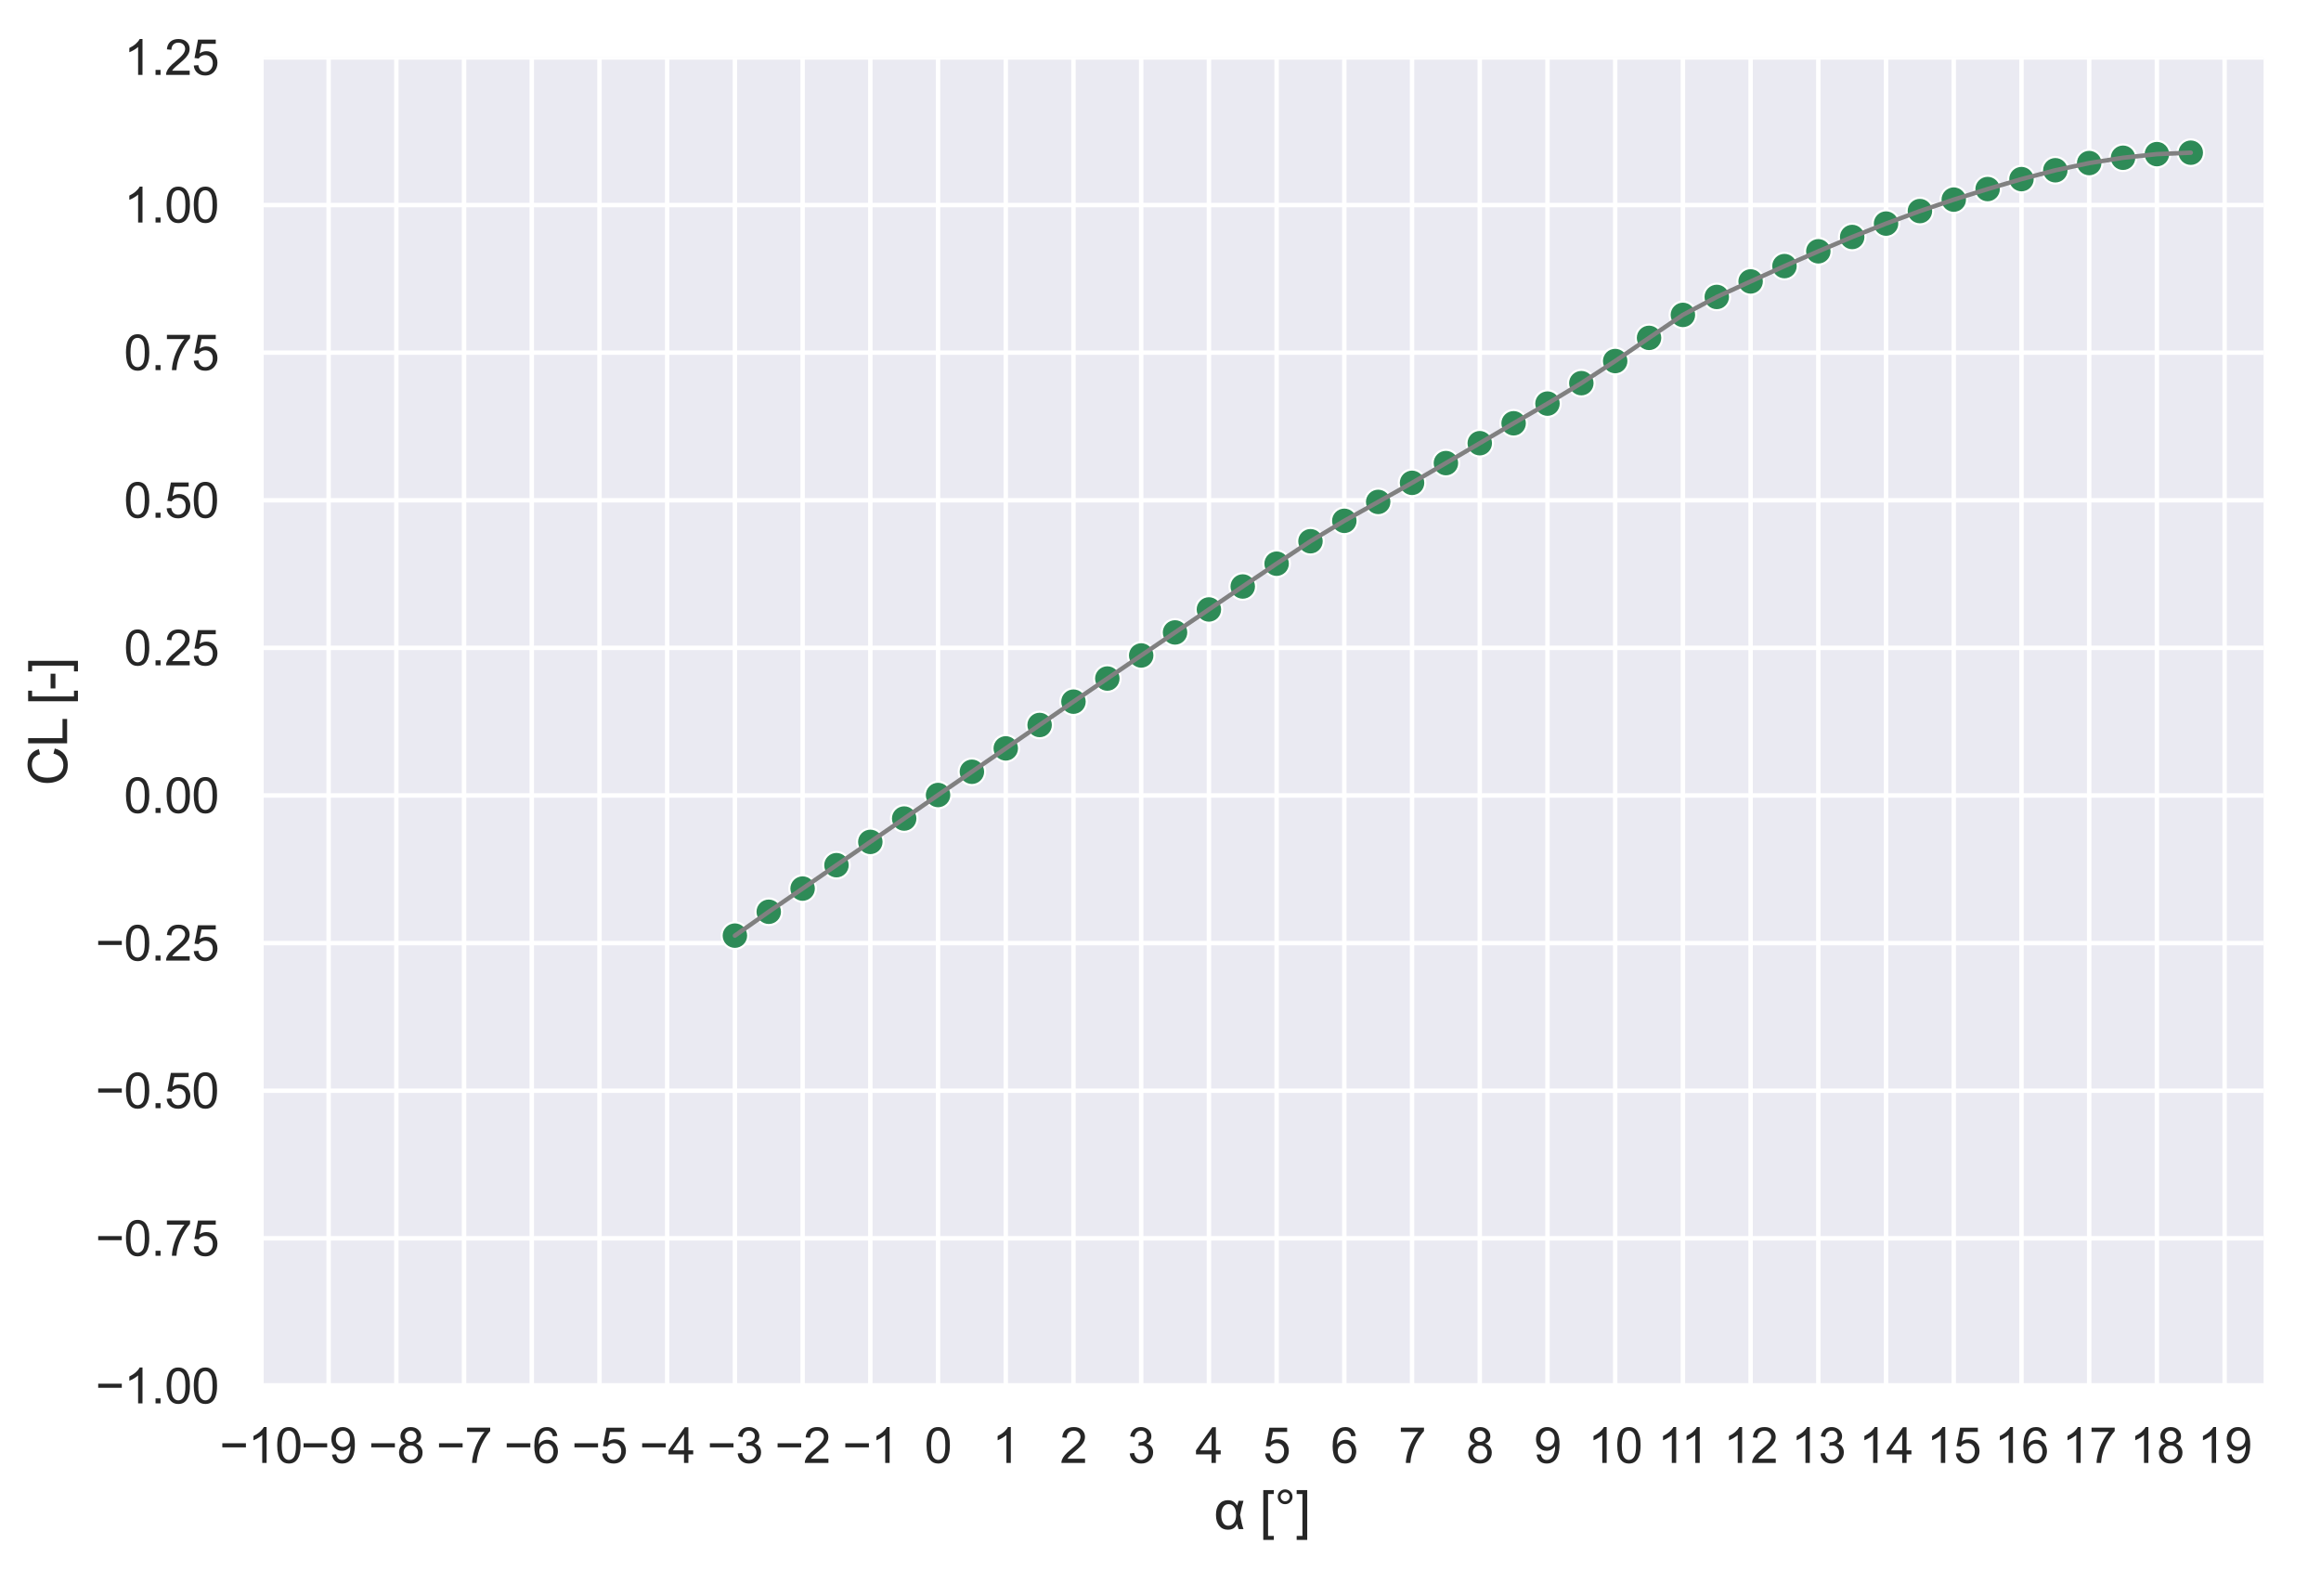 <?xml version="1.0" encoding="utf-8" standalone="no"?>
<!DOCTYPE svg PUBLIC "-//W3C//DTD SVG 1.1//EN"
  "http://www.w3.org/Graphics/SVG/1.1/DTD/svg11.dtd">
<svg xmlns:xlink="http://www.w3.org/1999/xlink" width="523.636pt" height="360pt" viewBox="0 0 523.636 360" xmlns="http://www.w3.org/2000/svg" version="1.1">
 <defs>
  <style type="text/css">*{stroke-linejoin: round; stroke-linecap: butt}</style>
 </defs>
 <g id="figure_1">
  <g id="patch_1">
   <path d="M 0 360 
L 523.636 360 
L 523.636 0 
L 0 0 
z
" style="fill: #ffffff"/>
  </g>
  <g id="axes_1">
   <g id="patch_2">
    <path d="M 58.86 312.66 
L 510.676 312.66 
L 510.676 12.96 
L 58.86 12.96 
z
" style="fill: #eaeaf2"/>
   </g>
   <g id="matplotlib.axis_1">
    <g id="xtick_1">
     <g id="line2d_1">
      <path d="M 58.86 312.66 
L 58.86 12.96 
" clip-path="url(#p2e942e0be8)" style="fill: none; stroke: #ffffff; stroke-linecap: round"/>
     </g>
     <g id="text_1">
      <!-- −10 -->
      <g style="fill: #262626" transform="translate(49.531 330.034)scale(0.11 -0.11)">
       <defs>
        <path id="ArialMT-2212" d="M 3381 1997 
L 356 1997 
L 356 2522 
L 3381 2522 
L 3381 1997 
z
" transform="scale(0.016)"/>
        <path id="ArialMT-31" d="M 2384 0 
L 1822 0 
L 1822 3584 
Q 1619 3391 1289 3197 
Q 959 3003 697 2906 
L 697 3450 
Q 1169 3672 1522 3987 
Q 1875 4303 2022 4600 
L 2384 4600 
L 2384 0 
z
" transform="scale(0.016)"/>
        <path id="ArialMT-30" d="M 266 2259 
Q 266 3072 433 3567 
Q 600 4063 929 4331 
Q 1259 4600 1759 4600 
Q 2128 4600 2406 4451 
Q 2684 4303 2865 4023 
Q 3047 3744 3150 3342 
Q 3253 2941 3253 2259 
Q 3253 1453 3087 958 
Q 2922 463 2592 192 
Q 2263 -78 1759 -78 
Q 1097 -78 719 397 
Q 266 969 266 2259 
z
M 844 2259 
Q 844 1131 1108 757 
Q 1372 384 1759 384 
Q 2147 384 2411 759 
Q 2675 1134 2675 2259 
Q 2675 3391 2411 3762 
Q 2147 4134 1753 4134 
Q 1366 4134 1134 3806 
Q 844 3388 844 2259 
z
" transform="scale(0.016)"/>
       </defs>
       <use xlink:href="#ArialMT-2212"/>
       <use xlink:href="#ArialMT-31" x="58.398"/>
       <use xlink:href="#ArialMT-30" x="114.014"/>
      </g>
     </g>
    </g>
    <g id="xtick_2">
     <g id="line2d_2">
      <path d="M 74.137 312.66 
L 74.137 12.96 
" clip-path="url(#p2e942e0be8)" style="fill: none; stroke: #ffffff; stroke-linecap: round"/>
     </g>
     <g id="text_2">
      <!-- −9 -->
      <g style="fill: #262626" transform="translate(67.866 330.034)scale(0.11 -0.11)">
       <defs>
        <path id="ArialMT-39" d="M 350 1059 
L 891 1109 
Q 959 728 1153 556 
Q 1347 384 1650 384 
Q 1909 384 2104 503 
Q 2300 622 2425 820 
Q 2550 1019 2634 1356 
Q 2719 1694 2719 2044 
Q 2719 2081 2716 2156 
Q 2547 1888 2255 1720 
Q 1963 1553 1622 1553 
Q 1053 1553 659 1965 
Q 266 2378 266 3053 
Q 266 3750 677 4175 
Q 1088 4600 1706 4600 
Q 2153 4600 2523 4359 
Q 2894 4119 3086 3673 
Q 3278 3228 3278 2384 
Q 3278 1506 3087 986 
Q 2897 466 2520 194 
Q 2144 -78 1638 -78 
Q 1100 -78 759 220 
Q 419 519 350 1059 
z
M 2653 3081 
Q 2653 3566 2395 3850 
Q 2138 4134 1775 4134 
Q 1400 4134 1122 3828 
Q 844 3522 844 3034 
Q 844 2597 1108 2323 
Q 1372 2050 1759 2050 
Q 2150 2050 2401 2323 
Q 2653 2597 2653 3081 
z
" transform="scale(0.016)"/>
       </defs>
       <use xlink:href="#ArialMT-2212"/>
       <use xlink:href="#ArialMT-39" x="58.398"/>
      </g>
     </g>
    </g>
    <g id="xtick_3">
     <g id="line2d_3">
      <path d="M 89.414 312.66 
L 89.414 12.96 
" clip-path="url(#p2e942e0be8)" style="fill: none; stroke: #ffffff; stroke-linecap: round"/>
     </g>
     <g id="text_3">
      <!-- −8 -->
      <g style="fill: #262626" transform="translate(83.143 330.034)scale(0.11 -0.11)">
       <defs>
        <path id="ArialMT-38" d="M 1131 2484 
Q 781 2613 612 2850 
Q 444 3088 444 3419 
Q 444 3919 803 4259 
Q 1163 4600 1759 4600 
Q 2359 4600 2725 4251 
Q 3091 3903 3091 3403 
Q 3091 3084 2923 2848 
Q 2756 2613 2416 2484 
Q 2838 2347 3058 2040 
Q 3278 1734 3278 1309 
Q 3278 722 2862 322 
Q 2447 -78 1769 -78 
Q 1091 -78 675 323 
Q 259 725 259 1325 
Q 259 1772 486 2073 
Q 713 2375 1131 2484 
z
M 1019 3438 
Q 1019 3113 1228 2906 
Q 1438 2700 1772 2700 
Q 2097 2700 2305 2904 
Q 2513 3109 2513 3406 
Q 2513 3716 2298 3927 
Q 2084 4138 1766 4138 
Q 1444 4138 1231 3931 
Q 1019 3725 1019 3438 
z
M 838 1322 
Q 838 1081 952 856 
Q 1066 631 1291 507 
Q 1516 384 1775 384 
Q 2178 384 2440 643 
Q 2703 903 2703 1303 
Q 2703 1709 2433 1975 
Q 2163 2241 1756 2241 
Q 1359 2241 1098 1978 
Q 838 1716 838 1322 
z
" transform="scale(0.016)"/>
       </defs>
       <use xlink:href="#ArialMT-2212"/>
       <use xlink:href="#ArialMT-38" x="58.398"/>
      </g>
     </g>
    </g>
    <g id="xtick_4">
     <g id="line2d_4">
      <path d="M 104.691 312.66 
L 104.691 12.96 
" clip-path="url(#p2e942e0be8)" style="fill: none; stroke: #ffffff; stroke-linecap: round"/>
     </g>
     <g id="text_4">
      <!-- −7 -->
      <g style="fill: #262626" transform="translate(98.42 330.034)scale(0.11 -0.11)">
       <defs>
        <path id="ArialMT-37" d="M 303 3981 
L 303 4522 
L 3269 4522 
L 3269 4084 
Q 2831 3619 2401 2847 
Q 1972 2075 1738 1259 
Q 1569 684 1522 0 
L 944 0 
Q 953 541 1156 1306 
Q 1359 2072 1739 2783 
Q 2119 3494 2547 3981 
L 303 3981 
z
" transform="scale(0.016)"/>
       </defs>
       <use xlink:href="#ArialMT-2212"/>
       <use xlink:href="#ArialMT-37" x="58.398"/>
      </g>
     </g>
    </g>
    <g id="xtick_5">
     <g id="line2d_5">
      <path d="M 119.968 312.66 
L 119.968 12.96 
" clip-path="url(#p2e942e0be8)" style="fill: none; stroke: #ffffff; stroke-linecap: round"/>
     </g>
     <g id="text_5">
      <!-- −6 -->
      <g style="fill: #262626" transform="translate(113.697 330.034)scale(0.11 -0.11)">
       <defs>
        <path id="ArialMT-36" d="M 3184 3459 
L 2625 3416 
Q 2550 3747 2413 3897 
Q 2184 4138 1850 4138 
Q 1581 4138 1378 3988 
Q 1113 3794 959 3422 
Q 806 3050 800 2363 
Q 1003 2672 1297 2822 
Q 1591 2972 1913 2972 
Q 2475 2972 2870 2558 
Q 3266 2144 3266 1488 
Q 3266 1056 3080 686 
Q 2894 316 2569 119 
Q 2244 -78 1831 -78 
Q 1128 -78 684 439 
Q 241 956 241 2144 
Q 241 3472 731 4075 
Q 1159 4600 1884 4600 
Q 2425 4600 2770 4297 
Q 3116 3994 3184 3459 
z
M 888 1484 
Q 888 1194 1011 928 
Q 1134 663 1356 523 
Q 1578 384 1822 384 
Q 2178 384 2434 671 
Q 2691 959 2691 1453 
Q 2691 1928 2437 2201 
Q 2184 2475 1800 2475 
Q 1419 2475 1153 2201 
Q 888 1928 888 1484 
z
" transform="scale(0.016)"/>
       </defs>
       <use xlink:href="#ArialMT-2212"/>
       <use xlink:href="#ArialMT-36" x="58.398"/>
      </g>
     </g>
    </g>
    <g id="xtick_6">
     <g id="line2d_6">
      <path d="M 135.245 312.66 
L 135.245 12.96 
" clip-path="url(#p2e942e0be8)" style="fill: none; stroke: #ffffff; stroke-linecap: round"/>
     </g>
     <g id="text_6">
      <!-- −5 -->
      <g style="fill: #262626" transform="translate(128.974 330.034)scale(0.11 -0.11)">
       <defs>
        <path id="ArialMT-35" d="M 266 1200 
L 856 1250 
Q 922 819 1161 601 
Q 1400 384 1738 384 
Q 2144 384 2425 690 
Q 2706 997 2706 1503 
Q 2706 1984 2436 2262 
Q 2166 2541 1728 2541 
Q 1456 2541 1237 2417 
Q 1019 2294 894 2097 
L 366 2166 
L 809 4519 
L 3088 4519 
L 3088 3981 
L 1259 3981 
L 1013 2750 
Q 1425 3038 1878 3038 
Q 2478 3038 2890 2622 
Q 3303 2206 3303 1553 
Q 3303 931 2941 478 
Q 2500 -78 1738 -78 
Q 1113 -78 717 272 
Q 322 622 266 1200 
z
" transform="scale(0.016)"/>
       </defs>
       <use xlink:href="#ArialMT-2212"/>
       <use xlink:href="#ArialMT-35" x="58.398"/>
      </g>
     </g>
    </g>
    <g id="xtick_7">
     <g id="line2d_7">
      <path d="M 150.522 312.66 
L 150.522 12.96 
" clip-path="url(#p2e942e0be8)" style="fill: none; stroke: #ffffff; stroke-linecap: round"/>
     </g>
     <g id="text_7">
      <!-- −4 -->
      <g style="fill: #262626" transform="translate(144.251 330.034)scale(0.11 -0.11)">
       <defs>
        <path id="ArialMT-34" d="M 2069 0 
L 2069 1097 
L 81 1097 
L 81 1613 
L 2172 4581 
L 2631 4581 
L 2631 1613 
L 3250 1613 
L 3250 1097 
L 2631 1097 
L 2631 0 
L 2069 0 
z
M 2069 1613 
L 2069 3678 
L 634 1613 
L 2069 1613 
z
" transform="scale(0.016)"/>
       </defs>
       <use xlink:href="#ArialMT-2212"/>
       <use xlink:href="#ArialMT-34" x="58.398"/>
      </g>
     </g>
    </g>
    <g id="xtick_8">
     <g id="line2d_8">
      <path d="M 165.799 312.66 
L 165.799 12.96 
" clip-path="url(#p2e942e0be8)" style="fill: none; stroke: #ffffff; stroke-linecap: round"/>
     </g>
     <g id="text_8">
      <!-- −3 -->
      <g style="fill: #262626" transform="translate(159.528 330.034)scale(0.11 -0.11)">
       <defs>
        <path id="ArialMT-33" d="M 269 1209 
L 831 1284 
Q 928 806 1161 595 
Q 1394 384 1728 384 
Q 2125 384 2398 659 
Q 2672 934 2672 1341 
Q 2672 1728 2419 1979 
Q 2166 2231 1775 2231 
Q 1616 2231 1378 2169 
L 1441 2663 
Q 1497 2656 1531 2656 
Q 1891 2656 2178 2843 
Q 2466 3031 2466 3422 
Q 2466 3731 2256 3934 
Q 2047 4138 1716 4138 
Q 1388 4138 1169 3931 
Q 950 3725 888 3313 
L 325 3413 
Q 428 3978 793 4289 
Q 1159 4600 1703 4600 
Q 2078 4600 2393 4439 
Q 2709 4278 2876 4000 
Q 3044 3722 3044 3409 
Q 3044 3113 2884 2869 
Q 2725 2625 2413 2481 
Q 2819 2388 3044 2092 
Q 3269 1797 3269 1353 
Q 3269 753 2831 336 
Q 2394 -81 1725 -81 
Q 1122 -81 723 278 
Q 325 638 269 1209 
z
" transform="scale(0.016)"/>
       </defs>
       <use xlink:href="#ArialMT-2212"/>
       <use xlink:href="#ArialMT-33" x="58.398"/>
      </g>
     </g>
    </g>
    <g id="xtick_9">
     <g id="line2d_9">
      <path d="M 181.076 312.66 
L 181.076 12.96 
" clip-path="url(#p2e942e0be8)" style="fill: none; stroke: #ffffff; stroke-linecap: round"/>
     </g>
     <g id="text_9">
      <!-- −2 -->
      <g style="fill: #262626" transform="translate(174.805 330.034)scale(0.11 -0.11)">
       <defs>
        <path id="ArialMT-32" d="M 3222 541 
L 3222 0 
L 194 0 
Q 188 203 259 391 
Q 375 700 629 1000 
Q 884 1300 1366 1694 
Q 2113 2306 2375 2664 
Q 2638 3022 2638 3341 
Q 2638 3675 2398 3904 
Q 2159 4134 1775 4134 
Q 1369 4134 1125 3890 
Q 881 3647 878 3216 
L 300 3275 
Q 359 3922 746 4261 
Q 1134 4600 1788 4600 
Q 2447 4600 2831 4234 
Q 3216 3869 3216 3328 
Q 3216 3053 3103 2787 
Q 2991 2522 2730 2228 
Q 2469 1934 1863 1422 
Q 1356 997 1212 845 
Q 1069 694 975 541 
L 3222 541 
z
" transform="scale(0.016)"/>
       </defs>
       <use xlink:href="#ArialMT-2212"/>
       <use xlink:href="#ArialMT-32" x="58.398"/>
      </g>
     </g>
    </g>
    <g id="xtick_10">
     <g id="line2d_10">
      <path d="M 196.353 312.66 
L 196.353 12.96 
" clip-path="url(#p2e942e0be8)" style="fill: none; stroke: #ffffff; stroke-linecap: round"/>
     </g>
     <g id="text_10">
      <!-- −1 -->
      <g style="fill: #262626" transform="translate(190.082 330.034)scale(0.11 -0.11)">
       <use xlink:href="#ArialMT-2212"/>
       <use xlink:href="#ArialMT-31" x="58.398"/>
      </g>
     </g>
    </g>
    <g id="xtick_11">
     <g id="line2d_11">
      <path d="M 211.63 312.66 
L 211.63 12.96 
" clip-path="url(#p2e942e0be8)" style="fill: none; stroke: #ffffff; stroke-linecap: round"/>
     </g>
     <g id="text_11">
      <!-- 0 -->
      <g style="fill: #262626" transform="translate(208.571 330.034)scale(0.11 -0.11)">
       <use xlink:href="#ArialMT-30"/>
      </g>
     </g>
    </g>
    <g id="xtick_12">
     <g id="line2d_12">
      <path d="M 226.907 312.66 
L 226.907 12.96 
" clip-path="url(#p2e942e0be8)" style="fill: none; stroke: #ffffff; stroke-linecap: round"/>
     </g>
     <g id="text_12">
      <!-- 1 -->
      <g style="fill: #262626" transform="translate(223.848 330.034)scale(0.11 -0.11)">
       <use xlink:href="#ArialMT-31"/>
      </g>
     </g>
    </g>
    <g id="xtick_13">
     <g id="line2d_13">
      <path d="M 242.184 312.66 
L 242.184 12.96 
" clip-path="url(#p2e942e0be8)" style="fill: none; stroke: #ffffff; stroke-linecap: round"/>
     </g>
     <g id="text_13">
      <!-- 2 -->
      <g style="fill: #262626" transform="translate(239.125 330.034)scale(0.11 -0.11)">
       <use xlink:href="#ArialMT-32"/>
      </g>
     </g>
    </g>
    <g id="xtick_14">
     <g id="line2d_14">
      <path d="M 257.461 312.66 
L 257.461 12.96 
" clip-path="url(#p2e942e0be8)" style="fill: none; stroke: #ffffff; stroke-linecap: round"/>
     </g>
     <g id="text_14">
      <!-- 3 -->
      <g style="fill: #262626" transform="translate(254.402 330.034)scale(0.11 -0.11)">
       <use xlink:href="#ArialMT-33"/>
      </g>
     </g>
    </g>
    <g id="xtick_15">
     <g id="line2d_15">
      <path d="M 272.738 312.66 
L 272.738 12.96 
" clip-path="url(#p2e942e0be8)" style="fill: none; stroke: #ffffff; stroke-linecap: round"/>
     </g>
     <g id="text_15">
      <!-- 4 -->
      <g style="fill: #262626" transform="translate(269.679 330.034)scale(0.11 -0.11)">
       <use xlink:href="#ArialMT-34"/>
      </g>
     </g>
    </g>
    <g id="xtick_16">
     <g id="line2d_16">
      <path d="M 288.015 312.66 
L 288.015 12.96 
" clip-path="url(#p2e942e0be8)" style="fill: none; stroke: #ffffff; stroke-linecap: round"/>
     </g>
     <g id="text_16">
      <!-- 5 -->
      <g style="fill: #262626" transform="translate(284.956 330.034)scale(0.11 -0.11)">
       <use xlink:href="#ArialMT-35"/>
      </g>
     </g>
    </g>
    <g id="xtick_17">
     <g id="line2d_17">
      <path d="M 303.292 312.66 
L 303.292 12.96 
" clip-path="url(#p2e942e0be8)" style="fill: none; stroke: #ffffff; stroke-linecap: round"/>
     </g>
     <g id="text_17">
      <!-- 6 -->
      <g style="fill: #262626" transform="translate(300.233 330.034)scale(0.11 -0.11)">
       <use xlink:href="#ArialMT-36"/>
      </g>
     </g>
    </g>
    <g id="xtick_18">
     <g id="line2d_18">
      <path d="M 318.568 312.66 
L 318.568 12.96 
" clip-path="url(#p2e942e0be8)" style="fill: none; stroke: #ffffff; stroke-linecap: round"/>
     </g>
     <g id="text_18">
      <!-- 7 -->
      <g style="fill: #262626" transform="translate(315.51 330.034)scale(0.11 -0.11)">
       <use xlink:href="#ArialMT-37"/>
      </g>
     </g>
    </g>
    <g id="xtick_19">
     <g id="line2d_19">
      <path d="M 333.845 312.66 
L 333.845 12.96 
" clip-path="url(#p2e942e0be8)" style="fill: none; stroke: #ffffff; stroke-linecap: round"/>
     </g>
     <g id="text_19">
      <!-- 8 -->
      <g style="fill: #262626" transform="translate(330.787 330.034)scale(0.11 -0.11)">
       <use xlink:href="#ArialMT-38"/>
      </g>
     </g>
    </g>
    <g id="xtick_20">
     <g id="line2d_20">
      <path d="M 349.122 312.66 
L 349.122 12.96 
" clip-path="url(#p2e942e0be8)" style="fill: none; stroke: #ffffff; stroke-linecap: round"/>
     </g>
     <g id="text_20">
      <!-- 9 -->
      <g style="fill: #262626" transform="translate(346.064 330.034)scale(0.11 -0.11)">
       <use xlink:href="#ArialMT-39"/>
      </g>
     </g>
    </g>
    <g id="xtick_21">
     <g id="line2d_21">
      <path d="M 364.399 312.66 
L 364.399 12.96 
" clip-path="url(#p2e942e0be8)" style="fill: none; stroke: #ffffff; stroke-linecap: round"/>
     </g>
     <g id="text_21">
      <!-- 10 -->
      <g style="fill: #262626" transform="translate(358.282 330.034)scale(0.11 -0.11)">
       <use xlink:href="#ArialMT-31"/>
       <use xlink:href="#ArialMT-30" x="55.615"/>
      </g>
     </g>
    </g>
    <g id="xtick_22">
     <g id="line2d_22">
      <path d="M 379.676 312.66 
L 379.676 12.96 
" clip-path="url(#p2e942e0be8)" style="fill: none; stroke: #ffffff; stroke-linecap: round"/>
     </g>
     <g id="text_22">
      <!-- 11 -->
      <g style="fill: #262626" transform="translate(373.965 330.034)scale(0.11 -0.11)">
       <use xlink:href="#ArialMT-31"/>
       <use xlink:href="#ArialMT-31" x="48.24"/>
      </g>
     </g>
    </g>
    <g id="xtick_23">
     <g id="line2d_23">
      <path d="M 394.953 312.66 
L 394.953 12.96 
" clip-path="url(#p2e942e0be8)" style="fill: none; stroke: #ffffff; stroke-linecap: round"/>
     </g>
     <g id="text_23">
      <!-- 12 -->
      <g style="fill: #262626" transform="translate(388.836 330.034)scale(0.11 -0.11)">
       <use xlink:href="#ArialMT-31"/>
       <use xlink:href="#ArialMT-32" x="55.615"/>
      </g>
     </g>
    </g>
    <g id="xtick_24">
     <g id="line2d_24">
      <path d="M 410.23 312.66 
L 410.23 12.96 
" clip-path="url(#p2e942e0be8)" style="fill: none; stroke: #ffffff; stroke-linecap: round"/>
     </g>
     <g id="text_24">
      <!-- 13 -->
      <g style="fill: #262626" transform="translate(404.113 330.034)scale(0.11 -0.11)">
       <use xlink:href="#ArialMT-31"/>
       <use xlink:href="#ArialMT-33" x="55.615"/>
      </g>
     </g>
    </g>
    <g id="xtick_25">
     <g id="line2d_25">
      <path d="M 425.507 312.66 
L 425.507 12.96 
" clip-path="url(#p2e942e0be8)" style="fill: none; stroke: #ffffff; stroke-linecap: round"/>
     </g>
     <g id="text_25">
      <!-- 14 -->
      <g style="fill: #262626" transform="translate(419.39 330.034)scale(0.11 -0.11)">
       <use xlink:href="#ArialMT-31"/>
       <use xlink:href="#ArialMT-34" x="55.615"/>
      </g>
     </g>
    </g>
    <g id="xtick_26">
     <g id="line2d_26">
      <path d="M 440.784 312.66 
L 440.784 12.96 
" clip-path="url(#p2e942e0be8)" style="fill: none; stroke: #ffffff; stroke-linecap: round"/>
     </g>
     <g id="text_26">
      <!-- 15 -->
      <g style="fill: #262626" transform="translate(434.667 330.034)scale(0.11 -0.11)">
       <use xlink:href="#ArialMT-31"/>
       <use xlink:href="#ArialMT-35" x="55.615"/>
      </g>
     </g>
    </g>
    <g id="xtick_27">
     <g id="line2d_27">
      <path d="M 456.061 312.66 
L 456.061 12.96 
" clip-path="url(#p2e942e0be8)" style="fill: none; stroke: #ffffff; stroke-linecap: round"/>
     </g>
     <g id="text_27">
      <!-- 16 -->
      <g style="fill: #262626" transform="translate(449.944 330.034)scale(0.11 -0.11)">
       <use xlink:href="#ArialMT-31"/>
       <use xlink:href="#ArialMT-36" x="55.615"/>
      </g>
     </g>
    </g>
    <g id="xtick_28">
     <g id="line2d_28">
      <path d="M 471.338 312.66 
L 471.338 12.96 
" clip-path="url(#p2e942e0be8)" style="fill: none; stroke: #ffffff; stroke-linecap: round"/>
     </g>
     <g id="text_28">
      <!-- 17 -->
      <g style="fill: #262626" transform="translate(465.221 330.034)scale(0.11 -0.11)">
       <use xlink:href="#ArialMT-31"/>
       <use xlink:href="#ArialMT-37" x="55.615"/>
      </g>
     </g>
    </g>
    <g id="xtick_29">
     <g id="line2d_29">
      <path d="M 486.615 312.66 
L 486.615 12.96 
" clip-path="url(#p2e942e0be8)" style="fill: none; stroke: #ffffff; stroke-linecap: round"/>
     </g>
     <g id="text_29">
      <!-- 18 -->
      <g style="fill: #262626" transform="translate(480.498 330.034)scale(0.11 -0.11)">
       <use xlink:href="#ArialMT-31"/>
       <use xlink:href="#ArialMT-38" x="55.615"/>
      </g>
     </g>
    </g>
    <g id="xtick_30">
     <g id="line2d_30">
      <path d="M 501.892 312.66 
L 501.892 12.96 
" clip-path="url(#p2e942e0be8)" style="fill: none; stroke: #ffffff; stroke-linecap: round"/>
     </g>
     <g id="text_30">
      <!-- 19 -->
      <g style="fill: #262626" transform="translate(495.775 330.034)scale(0.11 -0.11)">
       <use xlink:href="#ArialMT-31"/>
       <use xlink:href="#ArialMT-39" x="55.615"/>
      </g>
     </g>
    </g>
    <g id="text_31">
     <!-- α [°] -->
     <g style="fill: #262626" transform="translate(273.9 344.955)scale(0.12 -0.12)">
      <defs>
       <path id="ArialMT-3b1" d="M 2884 3319 
L 3459 3319 
Q 3241 2631 3056 1659 
Q 3275 453 3459 0 
L 2900 0 
Q 2766 313 2697 606 
Q 2438 -75 1613 -75 
Q 988 -75 606 394 
Q 225 863 225 1666 
Q 225 2491 608 2942 
Q 991 3394 1622 3394 
Q 2013 3394 2259 3236 
Q 2506 3078 2719 2756 
Q 2741 2866 2884 3319 
z
M 1716 2928 
Q 1313 2928 1078 2603 
Q 844 2278 844 1666 
Q 844 1069 1066 728 
Q 1288 388 1684 388 
Q 2072 388 2331 723 
Q 2591 1059 2591 1691 
Q 2591 2303 2348 2615 
Q 2106 2928 1716 2928 
z
" transform="scale(0.016)"/>
       <path id="ArialMT-20" transform="scale(0.016)"/>
       <path id="ArialMT-5b" d="M 434 -1272 
L 434 4581 
L 1675 4581 
L 1675 4116 
L 997 4116 
L 997 -806 
L 1675 -806 
L 1675 -1272 
L 434 -1272 
z
" transform="scale(0.016)"/>
       <path id="ArialMT-b0" d="M 400 3794 
Q 400 4153 654 4406 
Q 909 4659 1266 4659 
Q 1628 4659 1881 4406 
Q 2134 4153 2134 3794 
Q 2134 3434 1879 3179 
Q 1625 2925 1266 2925 
Q 909 2925 654 3178 
Q 400 3431 400 3794 
z
M 741 3794 
Q 741 3575 895 3420 
Q 1050 3266 1269 3266 
Q 1484 3266 1639 3420 
Q 1794 3575 1794 3794 
Q 1794 4013 1639 4167 
Q 1484 4322 1269 4322 
Q 1050 4322 895 4167 
Q 741 4013 741 3794 
z
" transform="scale(0.016)"/>
       <path id="ArialMT-5d" d="M 1363 -1272 
L 122 -1272 
L 122 -806 
L 800 -806 
L 800 4116 
L 122 4116 
L 122 4581 
L 1363 4581 
L 1363 -1272 
z
" transform="scale(0.016)"/>
      </defs>
      <use xlink:href="#ArialMT-3b1"/>
      <use xlink:href="#ArialMT-20" x="57.812"/>
      <use xlink:href="#ArialMT-5b" x="85.596"/>
      <use xlink:href="#ArialMT-b0" x="113.379"/>
      <use xlink:href="#ArialMT-5d" x="153.369"/>
     </g>
    </g>
   </g>
   <g id="matplotlib.axis_2">
    <g id="ytick_1">
     <g id="line2d_31">
      <path d="M 58.86 312.66 
L 510.676 312.66 
" clip-path="url(#p2e942e0be8)" style="fill: none; stroke: #ffffff; stroke-linecap: round"/>
     </g>
     <g id="text_32">
      <!-- −1.00 -->
      <g style="fill: #262626" transform="translate(21.528 316.597)scale(0.11 -0.11)">
       <defs>
        <path id="ArialMT-2e" d="M 581 0 
L 581 641 
L 1222 641 
L 1222 0 
L 581 0 
z
" transform="scale(0.016)"/>
       </defs>
       <use xlink:href="#ArialMT-2212"/>
       <use xlink:href="#ArialMT-31" x="58.398"/>
       <use xlink:href="#ArialMT-2e" x="114.014"/>
       <use xlink:href="#ArialMT-30" x="141.797"/>
       <use xlink:href="#ArialMT-30" x="197.412"/>
      </g>
     </g>
    </g>
    <g id="ytick_2">
     <g id="line2d_32">
      <path d="M 58.86 279.36 
L 510.676 279.36 
" clip-path="url(#p2e942e0be8)" style="fill: none; stroke: #ffffff; stroke-linecap: round"/>
     </g>
     <g id="text_33">
      <!-- −0.75 -->
      <g style="fill: #262626" transform="translate(21.528 283.297)scale(0.11 -0.11)">
       <use xlink:href="#ArialMT-2212"/>
       <use xlink:href="#ArialMT-30" x="58.398"/>
       <use xlink:href="#ArialMT-2e" x="114.014"/>
       <use xlink:href="#ArialMT-37" x="141.797"/>
       <use xlink:href="#ArialMT-35" x="197.412"/>
      </g>
     </g>
    </g>
    <g id="ytick_3">
     <g id="line2d_33">
      <path d="M 58.86 246.06 
L 510.676 246.06 
" clip-path="url(#p2e942e0be8)" style="fill: none; stroke: #ffffff; stroke-linecap: round"/>
     </g>
     <g id="text_34">
      <!-- −0.50 -->
      <g style="fill: #262626" transform="translate(21.528 249.997)scale(0.11 -0.11)">
       <use xlink:href="#ArialMT-2212"/>
       <use xlink:href="#ArialMT-30" x="58.398"/>
       <use xlink:href="#ArialMT-2e" x="114.014"/>
       <use xlink:href="#ArialMT-35" x="141.797"/>
       <use xlink:href="#ArialMT-30" x="197.412"/>
      </g>
     </g>
    </g>
    <g id="ytick_4">
     <g id="line2d_34">
      <path d="M 58.86 212.76 
L 510.676 212.76 
" clip-path="url(#p2e942e0be8)" style="fill: none; stroke: #ffffff; stroke-linecap: round"/>
     </g>
     <g id="text_35">
      <!-- −0.25 -->
      <g style="fill: #262626" transform="translate(21.528 216.697)scale(0.11 -0.11)">
       <use xlink:href="#ArialMT-2212"/>
       <use xlink:href="#ArialMT-30" x="58.398"/>
       <use xlink:href="#ArialMT-2e" x="114.014"/>
       <use xlink:href="#ArialMT-32" x="141.797"/>
       <use xlink:href="#ArialMT-35" x="197.412"/>
      </g>
     </g>
    </g>
    <g id="ytick_5">
     <g id="line2d_35">
      <path d="M 58.86 179.46 
L 510.676 179.46 
" clip-path="url(#p2e942e0be8)" style="fill: none; stroke: #ffffff; stroke-linecap: round"/>
     </g>
     <g id="text_36">
      <!-- 0.00 -->
      <g style="fill: #262626" transform="translate(27.953 183.397)scale(0.11 -0.11)">
       <use xlink:href="#ArialMT-30"/>
       <use xlink:href="#ArialMT-2e" x="55.615"/>
       <use xlink:href="#ArialMT-30" x="83.398"/>
       <use xlink:href="#ArialMT-30" x="139.014"/>
      </g>
     </g>
    </g>
    <g id="ytick_6">
     <g id="line2d_36">
      <path d="M 58.86 146.16 
L 510.676 146.16 
" clip-path="url(#p2e942e0be8)" style="fill: none; stroke: #ffffff; stroke-linecap: round"/>
     </g>
     <g id="text_37">
      <!-- 0.25 -->
      <g style="fill: #262626" transform="translate(27.953 150.097)scale(0.11 -0.11)">
       <use xlink:href="#ArialMT-30"/>
       <use xlink:href="#ArialMT-2e" x="55.615"/>
       <use xlink:href="#ArialMT-32" x="83.398"/>
       <use xlink:href="#ArialMT-35" x="139.014"/>
      </g>
     </g>
    </g>
    <g id="ytick_7">
     <g id="line2d_37">
      <path d="M 58.86 112.86 
L 510.676 112.86 
" clip-path="url(#p2e942e0be8)" style="fill: none; stroke: #ffffff; stroke-linecap: round"/>
     </g>
     <g id="text_38">
      <!-- 0.50 -->
      <g style="fill: #262626" transform="translate(27.953 116.797)scale(0.11 -0.11)">
       <use xlink:href="#ArialMT-30"/>
       <use xlink:href="#ArialMT-2e" x="55.615"/>
       <use xlink:href="#ArialMT-35" x="83.398"/>
       <use xlink:href="#ArialMT-30" x="139.014"/>
      </g>
     </g>
    </g>
    <g id="ytick_8">
     <g id="line2d_38">
      <path d="M 58.86 79.56 
L 510.676 79.56 
" clip-path="url(#p2e942e0be8)" style="fill: none; stroke: #ffffff; stroke-linecap: round"/>
     </g>
     <g id="text_39">
      <!-- 0.75 -->
      <g style="fill: #262626" transform="translate(27.953 83.497)scale(0.11 -0.11)">
       <use xlink:href="#ArialMT-30"/>
       <use xlink:href="#ArialMT-2e" x="55.615"/>
       <use xlink:href="#ArialMT-37" x="83.398"/>
       <use xlink:href="#ArialMT-35" x="139.014"/>
      </g>
     </g>
    </g>
    <g id="ytick_9">
     <g id="line2d_39">
      <path d="M 58.86 46.26 
L 510.676 46.26 
" clip-path="url(#p2e942e0be8)" style="fill: none; stroke: #ffffff; stroke-linecap: round"/>
     </g>
     <g id="text_40">
      <!-- 1.00 -->
      <g style="fill: #262626" transform="translate(27.953 50.197)scale(0.11 -0.11)">
       <use xlink:href="#ArialMT-31"/>
       <use xlink:href="#ArialMT-2e" x="55.615"/>
       <use xlink:href="#ArialMT-30" x="83.398"/>
       <use xlink:href="#ArialMT-30" x="139.014"/>
      </g>
     </g>
    </g>
    <g id="ytick_10">
     <g id="line2d_40">
      <path d="M 58.86 12.96 
L 510.676 12.96 
" clip-path="url(#p2e942e0be8)" style="fill: none; stroke: #ffffff; stroke-linecap: round"/>
     </g>
     <g id="text_41">
      <!-- 1.25 -->
      <g style="fill: #262626" transform="translate(27.953 16.897)scale(0.11 -0.11)">
       <use xlink:href="#ArialMT-31"/>
       <use xlink:href="#ArialMT-2e" x="55.615"/>
       <use xlink:href="#ArialMT-32" x="83.398"/>
       <use xlink:href="#ArialMT-35" x="139.014"/>
      </g>
     </g>
    </g>
    <g id="text_42">
     <!-- CL [-] -->
     <g style="fill: #262626" transform="translate(15.143 177.253)rotate(-90)scale(0.12 -0.12)">
      <defs>
       <path id="ArialMT-43" d="M 3763 1606 
L 4369 1453 
Q 4178 706 3683 314 
Q 3188 -78 2472 -78 
Q 1731 -78 1267 223 
Q 803 525 561 1097 
Q 319 1669 319 2325 
Q 319 3041 592 3573 
Q 866 4106 1370 4382 
Q 1875 4659 2481 4659 
Q 3169 4659 3637 4309 
Q 4106 3959 4291 3325 
L 3694 3184 
Q 3534 3684 3231 3912 
Q 2928 4141 2469 4141 
Q 1941 4141 1586 3887 
Q 1231 3634 1087 3207 
Q 944 2781 944 2328 
Q 944 1744 1114 1308 
Q 1284 872 1643 656 
Q 2003 441 2422 441 
Q 2931 441 3284 734 
Q 3638 1028 3763 1606 
z
" transform="scale(0.016)"/>
       <path id="ArialMT-4c" d="M 469 0 
L 469 4581 
L 1075 4581 
L 1075 541 
L 3331 541 
L 3331 0 
L 469 0 
z
" transform="scale(0.016)"/>
       <path id="ArialMT-2d" d="M 203 1375 
L 203 1941 
L 1931 1941 
L 1931 1375 
L 203 1375 
z
" transform="scale(0.016)"/>
      </defs>
      <use xlink:href="#ArialMT-43"/>
      <use xlink:href="#ArialMT-4c" x="72.217"/>
      <use xlink:href="#ArialMT-20" x="124.082"/>
      <use xlink:href="#ArialMT-5b" x="151.865"/>
      <use xlink:href="#ArialMT-2d" x="179.648"/>
      <use xlink:href="#ArialMT-5d" x="212.949"/>
     </g>
    </g>
   </g>
   <g id="PolyCollection_1"/>
   <g id="PathCollection_1">
    <defs>
     <path id="m95a06305f5" d="M 0 3 
C 0.796 3 1.559 2.684 2.121 2.121 
C 2.684 1.559 3 0.796 3 0 
C 3 -0.796 2.684 -1.559 2.121 -2.121 
C 1.559 -2.684 0.796 -3 0 -3 
C -0.796 -3 -1.559 -2.684 -2.121 -2.121 
C -2.684 -1.559 -3 -0.796 -3 0 
C -3 0.796 -2.684 1.559 -2.121 2.121 
C -1.559 2.684 -0.796 3 0 3 
z
" style="stroke: #ffffff; stroke-width: 0.48"/>
    </defs>
    <g clip-path="url(#p2e942e0be8)">
     <use xlink:href="#m95a06305f5" x="165.799" y="211.075" style="fill: #2e8b57; stroke: #ffffff; stroke-width: 0.48"/>
     <use xlink:href="#m95a06305f5" x="173.437" y="205.692" style="fill: #2e8b57; stroke: #ffffff; stroke-width: 0.48"/>
     <use xlink:href="#m95a06305f5" x="181.076" y="200.46" style="fill: #2e8b57; stroke: #ffffff; stroke-width: 0.48"/>
     <use xlink:href="#m95a06305f5" x="188.714" y="195.181" style="fill: #2e8b57; stroke: #ffffff; stroke-width: 0.48"/>
     <use xlink:href="#m95a06305f5" x="196.353" y="189.926" style="fill: #2e8b57; stroke: #ffffff; stroke-width: 0.48"/>
     <use xlink:href="#m95a06305f5" x="203.991" y="184.661" style="fill: #2e8b57; stroke: #ffffff; stroke-width: 0.48"/>
     <use xlink:href="#m95a06305f5" x="211.63" y="179.354" style="fill: #2e8b57; stroke: #ffffff; stroke-width: 0.48"/>
     <use xlink:href="#m95a06305f5" x="219.268" y="174.105" style="fill: #2e8b57; stroke: #ffffff; stroke-width: 0.48"/>
     <use xlink:href="#m95a06305f5" x="226.907" y="168.834" style="fill: #2e8b57; stroke: #ffffff; stroke-width: 0.48"/>
     <use xlink:href="#m95a06305f5" x="234.545" y="163.555" style="fill: #2e8b57; stroke: #ffffff; stroke-width: 0.48"/>
     <use xlink:href="#m95a06305f5" x="242.184" y="158.291" style="fill: #2e8b57; stroke: #ffffff; stroke-width: 0.48"/>
     <use xlink:href="#m95a06305f5" x="249.822" y="153.077" style="fill: #2e8b57; stroke: #ffffff; stroke-width: 0.48"/>
     <use xlink:href="#m95a06305f5" x="257.461" y="147.869" style="fill: #2e8b57; stroke: #ffffff; stroke-width: 0.48"/>
     <use xlink:href="#m95a06305f5" x="265.099" y="142.675" style="fill: #2e8b57; stroke: #ffffff; stroke-width: 0.48"/>
     <use xlink:href="#m95a06305f5" x="272.738" y="137.491" style="fill: #2e8b57; stroke: #ffffff; stroke-width: 0.48"/>
     <use xlink:href="#m95a06305f5" x="280.376" y="132.31" style="fill: #2e8b57; stroke: #ffffff; stroke-width: 0.48"/>
     <use xlink:href="#m95a06305f5" x="288.015" y="127.166" style="fill: #2e8b57; stroke: #ffffff; stroke-width: 0.48"/>
     <use xlink:href="#m95a06305f5" x="295.653" y="122.099" style="fill: #2e8b57; stroke: #ffffff; stroke-width: 0.48"/>
     <use xlink:href="#m95a06305f5" x="303.292" y="117.497" style="fill: #2e8b57; stroke: #ffffff; stroke-width: 0.48"/>
     <use xlink:href="#m95a06305f5" x="310.93" y="113.229" style="fill: #2e8b57; stroke: #ffffff; stroke-width: 0.48"/>
     <use xlink:href="#m95a06305f5" x="318.568" y="108.927" style="fill: #2e8b57; stroke: #ffffff; stroke-width: 0.48"/>
     <use xlink:href="#m95a06305f5" x="326.207" y="104.473" style="fill: #2e8b57; stroke: #ffffff; stroke-width: 0.48"/>
     <use xlink:href="#m95a06305f5" x="333.845" y="99.985" style="fill: #2e8b57; stroke: #ffffff; stroke-width: 0.48"/>
     <use xlink:href="#m95a06305f5" x="341.484" y="95.492" style="fill: #2e8b57; stroke: #ffffff; stroke-width: 0.48"/>
     <use xlink:href="#m95a06305f5" x="349.122" y="91.052" style="fill: #2e8b57; stroke: #ffffff; stroke-width: 0.48"/>
     <use xlink:href="#m95a06305f5" x="356.761" y="86.439" style="fill: #2e8b57; stroke: #ffffff; stroke-width: 0.48"/>
     <use xlink:href="#m95a06305f5" x="364.399" y="81.453" style="fill: #2e8b57; stroke: #ffffff; stroke-width: 0.48"/>
     <use xlink:href="#m95a06305f5" x="372.038" y="76.224" style="fill: #2e8b57; stroke: #ffffff; stroke-width: 0.48"/>
     <use xlink:href="#m95a06305f5" x="379.676" y="71.039" style="fill: #2e8b57; stroke: #ffffff; stroke-width: 0.48"/>
     <use xlink:href="#m95a06305f5" x="387.315" y="66.989" style="fill: #2e8b57; stroke: #ffffff; stroke-width: 0.48"/>
     <use xlink:href="#m95a06305f5" x="394.953" y="63.488" style="fill: #2e8b57; stroke: #ffffff; stroke-width: 0.48"/>
     <use xlink:href="#m95a06305f5" x="402.592" y="60.031" style="fill: #2e8b57; stroke: #ffffff; stroke-width: 0.48"/>
     <use xlink:href="#m95a06305f5" x="410.23" y="56.695" style="fill: #2e8b57; stroke: #ffffff; stroke-width: 0.48"/>
     <use xlink:href="#m95a06305f5" x="417.869" y="53.465" style="fill: #2e8b57; stroke: #ffffff; stroke-width: 0.48"/>
     <use xlink:href="#m95a06305f5" x="425.507" y="50.44" style="fill: #2e8b57; stroke: #ffffff; stroke-width: 0.48"/>
     <use xlink:href="#m95a06305f5" x="433.146" y="47.618" style="fill: #2e8b57; stroke: #ffffff; stroke-width: 0.48"/>
     <use xlink:href="#m95a06305f5" x="440.784" y="45.033" style="fill: #2e8b57; stroke: #ffffff; stroke-width: 0.48"/>
     <use xlink:href="#m95a06305f5" x="448.423" y="42.651" style="fill: #2e8b57; stroke: #ffffff; stroke-width: 0.48"/>
     <use xlink:href="#m95a06305f5" x="456.061" y="40.408" style="fill: #2e8b57; stroke: #ffffff; stroke-width: 0.48"/>
     <use xlink:href="#m95a06305f5" x="463.7" y="38.411" style="fill: #2e8b57; stroke: #ffffff; stroke-width: 0.48"/>
     <use xlink:href="#m95a06305f5" x="471.338" y="36.787" style="fill: #2e8b57; stroke: #ffffff; stroke-width: 0.48"/>
     <use xlink:href="#m95a06305f5" x="478.977" y="35.588" style="fill: #2e8b57; stroke: #ffffff; stroke-width: 0.48"/>
     <use xlink:href="#m95a06305f5" x="486.615" y="34.769" style="fill: #2e8b57; stroke: #ffffff; stroke-width: 0.48"/>
     <use xlink:href="#m95a06305f5" x="494.254" y="34.444" style="fill: #2e8b57; stroke: #ffffff; stroke-width: 0.48"/>
    </g>
   </g>
   <g id="line2d_41">
    <path d="M 165.799 211.075 
L 173.437 205.692 
L 181.076 200.46 
L 188.714 195.181 
L 196.353 189.926 
L 203.991 184.661 
L 211.63 179.354 
L 219.268 174.105 
L 226.907 168.834 
L 234.545 163.555 
L 242.184 158.291 
L 249.822 153.077 
L 257.461 147.869 
L 265.099 142.675 
L 272.738 137.491 
L 280.376 132.31 
L 288.015 127.166 
L 295.653 122.099 
L 303.292 117.497 
L 310.93 113.229 
L 318.568 108.927 
L 326.207 104.473 
L 333.845 99.985 
L 341.484 95.492 
L 349.122 91.052 
L 356.761 86.439 
L 364.399 81.453 
L 372.038 76.224 
L 379.676 71.039 
L 387.315 66.989 
L 394.953 63.488 
L 402.592 60.031 
L 410.23 56.695 
L 417.869 53.465 
L 425.507 50.44 
L 433.146 47.618 
L 440.784 45.033 
L 448.423 42.651 
L 456.061 40.408 
L 463.7 38.411 
L 471.338 36.787 
L 478.977 35.588 
L 486.615 34.769 
L 494.254 34.444 
" clip-path="url(#p2e942e0be8)" style="fill: none; stroke: #808080; stroke-linecap: round"/>
   </g>
   <g id="patch_3">
    <path d="M 58.86 312.66 
L 58.86 12.96 
" style="fill: none; stroke: #ffffff; stroke-width: 1.25; stroke-linejoin: miter; stroke-linecap: square"/>
   </g>
   <g id="patch_4">
    <path d="M 58.86 312.66 
L 510.676 312.66 
" style="fill: none; stroke: #ffffff; stroke-width: 1.25; stroke-linejoin: miter; stroke-linecap: square"/>
   </g>
  </g>
 </g>
 <defs>
  <clipPath id="p2e942e0be8">
   <rect x="58.86" y="12.96" width="451.816" height="299.7"/>
  </clipPath>
 </defs>
</svg>
